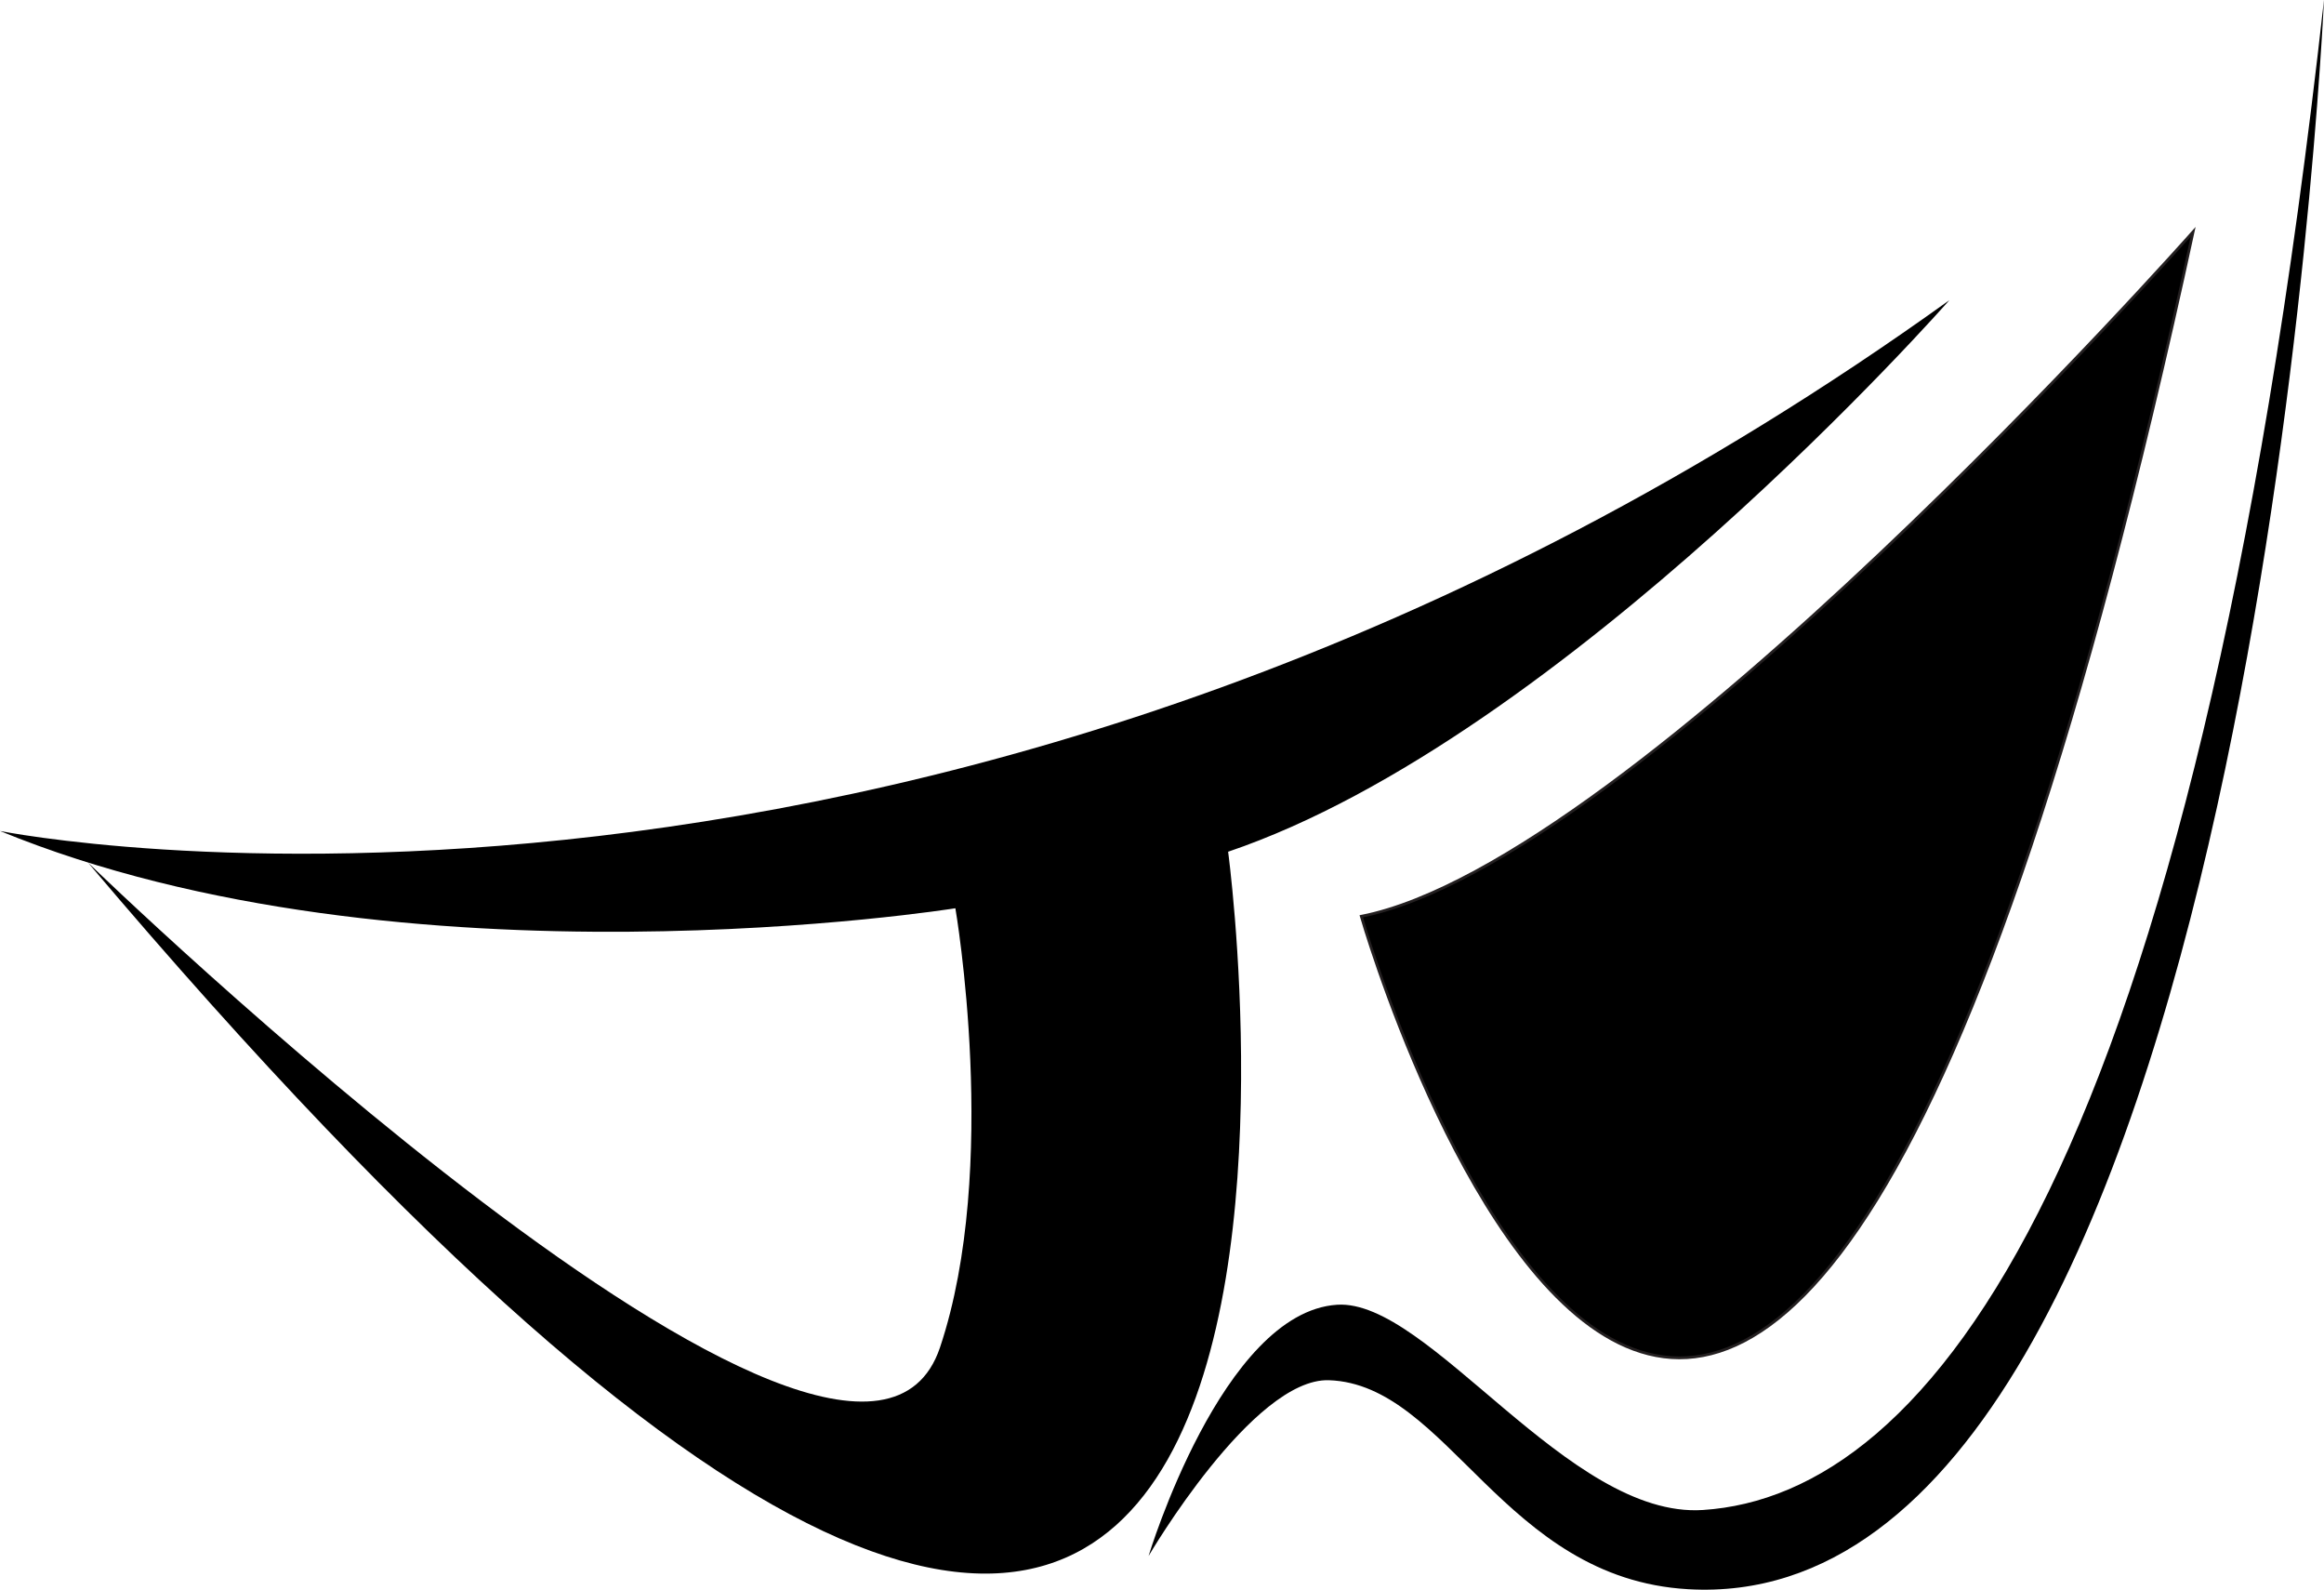 <svg xmlns="http://www.w3.org/2000/svg" viewBox="0 0 838.09 573.19"><defs><style>.cls-1,.cls-2{stroke:#231f20;stroke-miterlimit:10;}.cls-2{fill:#231f20;}</style></defs><g id="Layer_2" data-name="Layer 2"><path class="cls-1" d="M632.08,546.22" transform="translate(-58.8 -233)"/><path class="cls-2" d="M1041.91,733.63" transform="translate(-58.8 -233)"/><path d="M58.8,532.6s341,68.67,703-191.38c0,0-138.86,157.81-260.11,198.86,0,0,78.93,583-411.19,3.88,0,0,276.24,267.61,307.3,174.81,21.72-64.88,5.53-158.31,5.53-158.31S204.42,592.31,58.8,532.6Z" transform="translate(-58.8 -233)"/></g><g id="Layer_3" data-name="Layer 3"><path class="cls-1" d="M849.69,316.57S648.19,544,549.71,563.36C549.71,563.36,690.46,1052.24,849.69,316.57Z" transform="translate(-58.8 -233)"/></g><g id="Layer_4" data-name="Layer 4"><path class="cls-2" d="M815.26,150.63" transform="translate(-58.8 -233)"/><path d="M541,703.41c33.09-2.13,83.4,77.15,131.88,74,81.23-5.22,176.77-119.7,224-544.44,0,0-26.37,584.74-229.33,573-66.62-3.85-86.52-73.87-129.49-75.35C510.62,729.72,473,794,473,794S499.56,706.07,541,703.41Z" transform="translate(-58.8 -233)"/></g></svg>